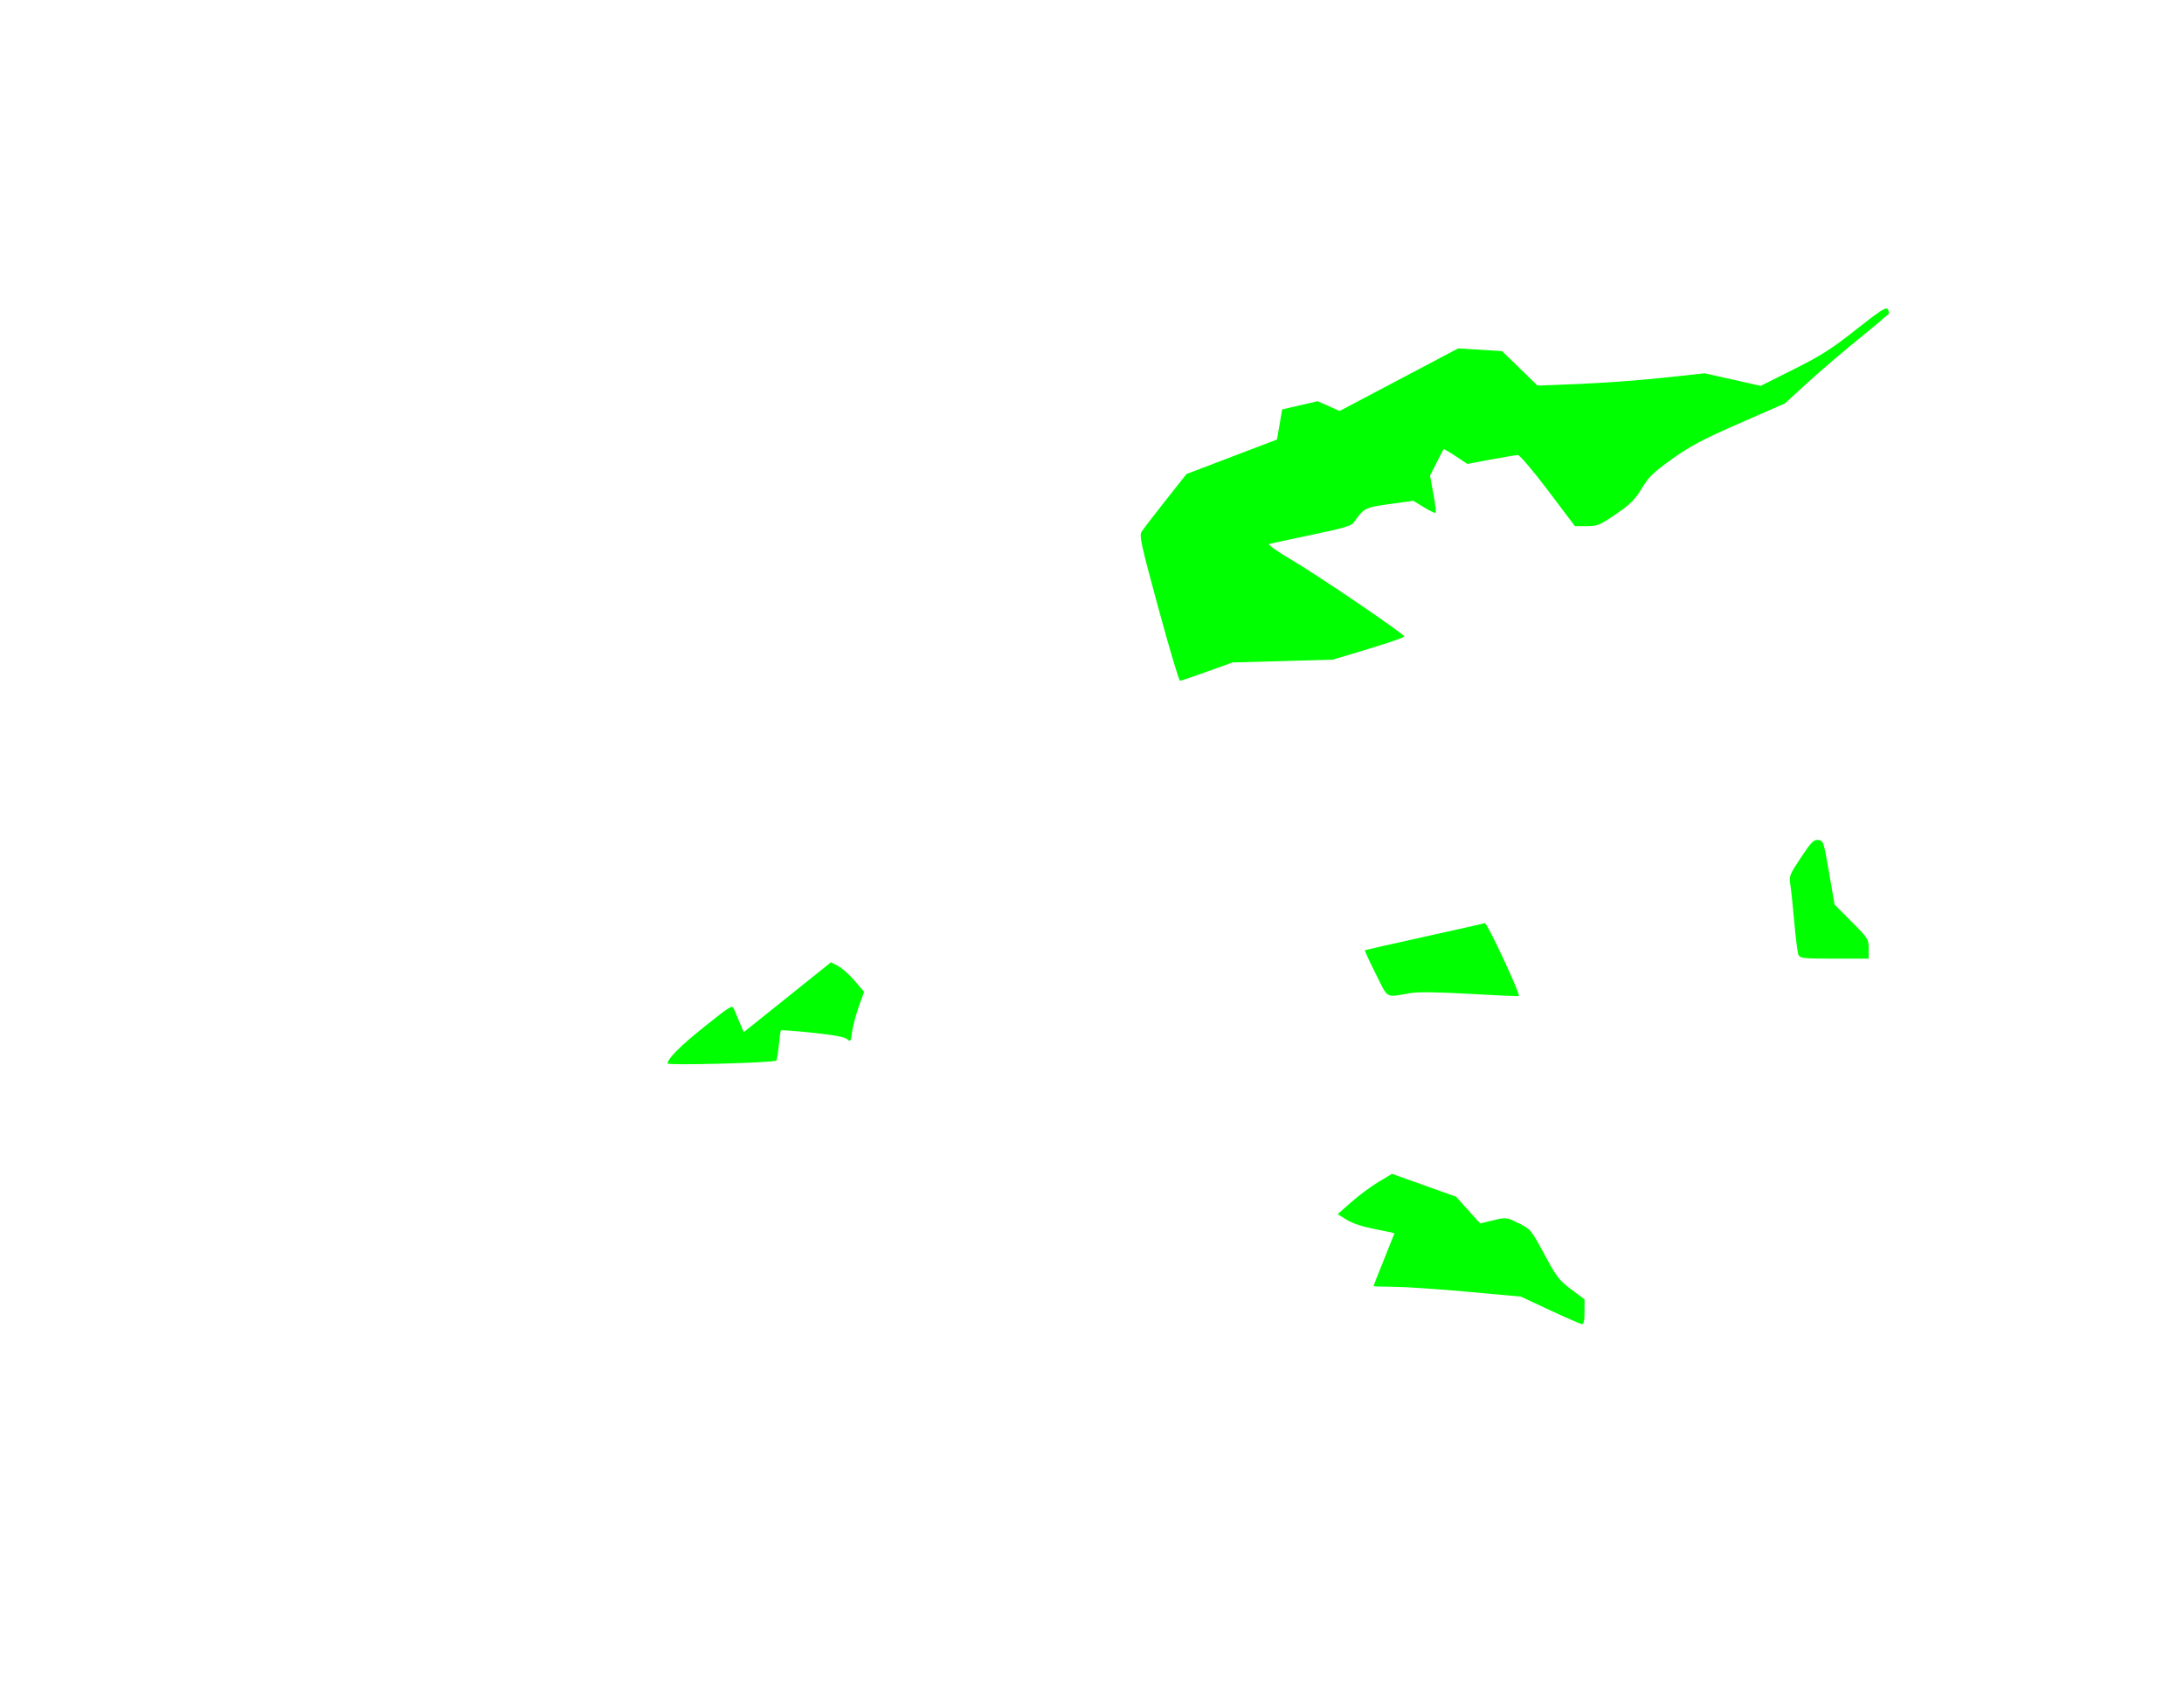 <?xml version="1.0" encoding="UTF-8" standalone="no"?>
<svg
   xmlns:dc="http://purl.org/dc/elements/1.1/"
   xmlns:cc="http://creativecommons.org/ns#"
   xmlns:rdf="http://www.w3.org/1999/02/22-rdf-syntax-ns#"
   xmlns:svg="http://www.w3.org/2000/svg"
   xmlns="http://www.w3.org/2000/svg"
   xmlns:sodipodi="http://sodipodi.sourceforge.net/DTD/sodipodi-0.dtd"
   xmlns:inkscape="http://www.inkscape.org/namespaces/inkscape"
   id="svg5857"
   version="1.1"
   viewBox="0 0 279.4 215.9"
   height="8.5in"
   width="11in"
   sodipodi:docname="hk_map_puzzle_green.svg"
   inkscape:version="0.92.4 (5da689c313, 2019-01-14)">
  <sodipodi:namedview
     pagecolor="#ffffff"
     bordercolor="#666666"
     borderopacity="1"
     objecttolerance="10"
     gridtolerance="10"
     guidetolerance="10"
     inkscape:pageopacity="0"
     inkscape:pageshadow="2"
     inkscape:window-width="2560"
     inkscape:window-height="1017"
     id="namedview30"
     showgrid="false"
     inkscape:zoom="0.76067548"
     inkscape:cx="407.97028"
     inkscape:cy="300.45308"
     inkscape:window-x="-8"
     inkscape:window-y="-8"
     inkscape:window-maximized="1"
     inkscape:current-layer="svg5857" />
  <defs
     id="defs5851" />
  <path
     inkscape:connector-curvature="0"
     style="display:inline;fill:#00ff00;fill-opacity:1;stroke:none;stroke-width:1.515;stroke-miterlimit:4;stroke-dasharray:none;stroke-dashoffset:0;stroke-opacity:1"
     d="m 85.395,136.034 c 0.058,-0.664 1.673,-2.273 4.732,-4.716 3.392,-2.708 3.555,-2.804 3.784,-2.219 0.132,0.336 0.464,1.132 0.739,1.77 l 0.5,1.159 5.581,-4.471 5.581,-4.471 0.922,0.496 c 0.507,0.273 1.458,1.125 2.115,1.893 l 1.193,1.396 -0.675,1.872 c -0.371,1.03 -0.757,2.485 -0.856,3.233 -0.167,1.256 -0.215,1.329 -0.632,0.952 -0.308,-0.278 -1.713,-0.541 -4.406,-0.824 -2.175,-0.228 -4.003,-0.366 -4.063,-0.307 -0.06,0.06 -0.182,0.897 -0.272,1.86 -0.09,0.963 -0.237,1.865 -0.328,2.004 -0.184,0.283 -13.937,0.652 -13.913,0.373 z"
     id="path6959" />
  <path
     inkscape:connector-curvature="0"
     style="display:inline;fill:#00ff00;fill-opacity:1;stroke:none;stroke-width:1.515;stroke-miterlimit:4;stroke-dasharray:none;stroke-dashoffset:0;stroke-opacity:1"
     d="m 148.204,77.833 c -2.209,-8.113 -2.474,-9.316 -2.165,-9.811 0.194,-0.31 1.567,-2.1 3.051,-3.976 l 2.698,-3.411 5.79,-2.208 5.79,-2.208 0.329,-1.926 0.329,-1.926 2.269,-0.521 2.269,-0.521 1.408,0.623 1.408,0.623 7.58,-4.002 7.58,-4.002 2.806,0.172 2.806,0.172 2.272,2.207 2.272,2.207 5.338,-0.213 c 2.936,-0.117 7.747,-0.471 10.691,-0.786 l 5.353,-0.573 3.584,0.802 3.584,0.802 4.23,-2.118 c 3.512,-1.759 4.87,-2.625 7.999,-5.103 2.95,-2.336 3.821,-2.902 4.008,-2.606 0.132,0.208 0.211,0.458 0.177,0.555 -0.034,0.097 -1.806,1.592 -3.938,3.322 -2.131,1.73 -5.11,4.28 -6.619,5.666 l -2.743,2.522 -5.809,2.545 c -4.765,2.087 -6.32,2.911 -8.65,4.58 -2.407,1.724 -3,2.301 -3.886,3.772 -0.861,1.431 -1.442,2.008 -3.292,3.274 -2.076,1.421 -2.359,1.537 -3.743,1.537 h -1.497 l -3.434,-4.544 c -1.926,-2.548 -3.623,-4.545 -3.863,-4.546 -0.236,-10e-4 -1.786,0.253 -3.446,0.565 l -3.017,0.568 -1.485,-0.986 c -0.817,-0.542 -1.519,-0.947 -1.562,-0.9 -0.042,0.047 -0.45,0.83 -0.905,1.739 l -0.828,1.652 0.427,2.303 c 0.235,1.267 0.366,2.364 0.291,2.439 -0.075,0.075 -0.746,-0.239 -1.492,-0.698 l -1.356,-0.834 -3.016,0.414 c -3.167,0.435 -3.314,0.509 -4.578,2.314 -0.341,0.487 -1.254,0.76 -5.438,1.629 -2.765,0.575 -5.199,1.104 -5.407,1.176 -0.217,0.075 1.044,0.964 2.94,2.074 3.189,1.867 14.209,9.354 14.342,9.744 0.035,0.104 -2.009,0.815 -4.544,1.58 l -4.608,1.391 -6.414,0.178 -6.414,0.178 -3.241,1.171 c -1.783,0.644 -3.347,1.171 -3.477,1.171 -0.13,0 -1.369,-4.161 -2.754,-9.247 z"
     id="path6961" />
  <path
     inkscape:connector-curvature="0"
     style="display:inline;fill:#00ff00;fill-opacity:1;stroke:none;stroke-width:1.515;stroke-miterlimit:4;stroke-dasharray:none;stroke-dashoffset:0;stroke-opacity:1"
     d="m 198.301,167.602 -3.742,-1.746 -6.815,-0.621 c -3.748,-0.341 -7.988,-0.627 -9.421,-0.634 -1.433,-0.007 -2.606,-0.051 -2.606,-0.098 0,-0.047 0.601,-1.572 1.336,-3.39 0.735,-1.818 1.336,-3.328 1.336,-3.356 0,-0.029 -1.113,-0.267 -2.472,-0.53 -1.557,-0.301 -2.902,-0.744 -3.632,-1.197 l -1.16,-0.719 1.747,-1.544 c 0.961,-0.849 2.526,-2.01 3.477,-2.58 l 1.73,-1.036 4.097,1.462 4.097,1.462 1.543,1.709 1.543,1.709 1.672,-0.4 c 1.669,-0.399 1.676,-0.398 3.242,0.372 1.543,0.759 1.598,0.826 3.295,3.979 1.558,2.896 1.891,3.331 3.433,4.483 l 1.708,1.276 v 1.597 c 0,1.113 -0.101,1.59 -0.334,1.572 -0.184,-0.014 -2.018,-0.811 -4.076,-1.772 z"
     id="path6965" />
  <path
     inkscape:connector-curvature="0"
     style="display:inline;fill:#00ff00;fill-opacity:1;stroke:none;stroke-width:1.515;stroke-miterlimit:4;stroke-dasharray:none;stroke-dashoffset:0;stroke-opacity:1"
     d="m 230.083,122.159 c -0.118,-0.257 -0.361,-2.152 -0.541,-4.209 -0.18,-2.058 -0.411,-4.234 -0.513,-4.836 -0.173,-1.02 -0.08,-1.252 1.363,-3.421 1.334,-2.005 1.641,-2.316 2.22,-2.247 0.649,0.077 0.696,0.218 1.379,4.174 l 0.707,4.094 2.181,2.192 c 2.113,2.124 2.181,2.231 2.181,3.456 v 1.264 h -4.381 c -3.913,0 -4.404,-0.05 -4.595,-0.468 z"
     id="path6975" />
  <path
     inkscape:connector-curvature="0"
     style="display:inline;fill:#00ff00;fill-opacity:1;stroke:none;stroke-width:1.515;stroke-miterlimit:4;stroke-dasharray:none;stroke-dashoffset:0;stroke-opacity:1"
     d="m 175.998,124.568 c -0.809,-1.614 -1.434,-2.968 -1.388,-3.01 0.046,-0.042 3.451,-0.818 7.567,-1.725 4.116,-0.906 7.619,-1.692 7.784,-1.745 0.278,-0.09 4.578,9.127 4.346,9.316 -0.057,0.046 -2.869,-0.075 -6.25,-0.269 -4.074,-0.234 -6.643,-0.269 -7.617,-0.103 -3.276,0.556 -2.793,0.823 -4.441,-2.463 z"
     id="path6963" />
</svg>
